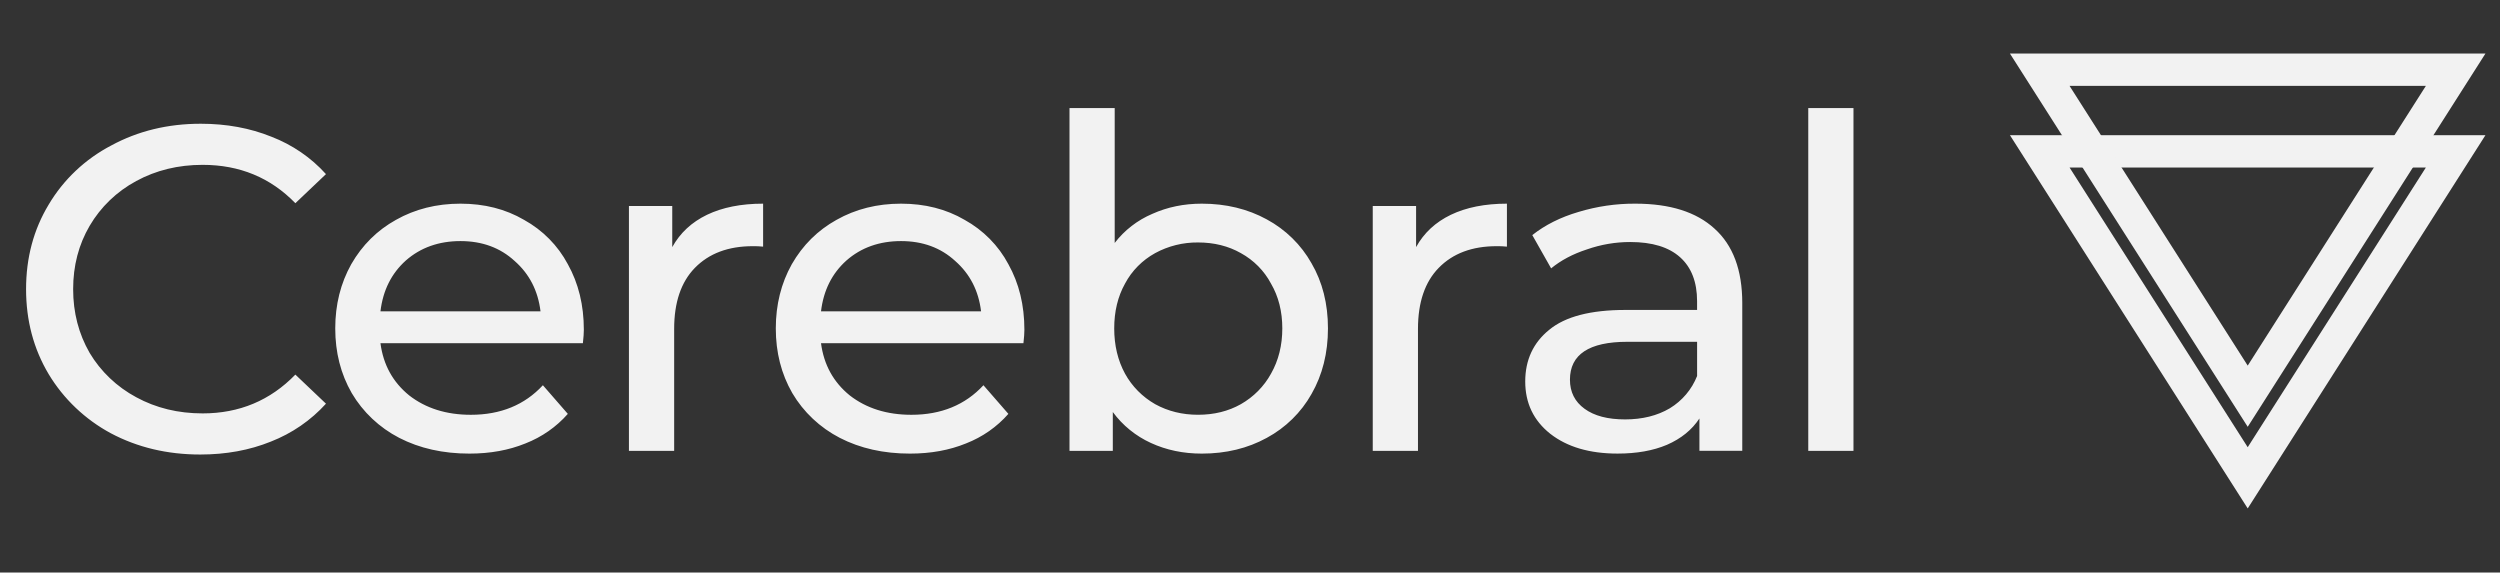 <svg width="131" height="30" viewBox="0 0 131 30" fill="none" xmlns="http://www.w3.org/2000/svg">
<rect x="0" y="0" width="131" height="30" fill="#333333" stroke="none"/>
<g clip-path="url(#clip0_53_403)">
<path d="M105.32 7.083H130.238L117.78 26.642L105.32 7.083ZM108.444 8.777L117.78 23.434L127.116 8.777H108.444Z" fill="#F2F2F2"/>
<path d="M105.32 2.805H130.238L117.78 22.365L105.32 2.805ZM108.444 4.5L117.78 19.158L127.116 4.5H108.444Z" fill="#F2F2F2"/>
<path d="M10.494 23.817C8.767 23.817 7.205 23.445 5.807 22.703C4.457 21.975 3.332 20.904 2.55 19.605C1.76 18.282 1.366 16.796 1.366 15.151C1.366 13.504 1.761 12.029 2.55 10.722C3.327 9.41 4.464 8.336 5.831 7.622C7.23 6.864 8.792 6.484 10.518 6.484C11.867 6.484 13.1 6.711 14.22 7.163C15.319 7.586 16.3 8.257 17.081 9.124L15.477 10.648C14.178 9.309 12.559 8.638 10.618 8.638C9.336 8.638 8.175 8.921 7.138 9.486C6.119 10.035 5.275 10.847 4.697 11.834C4.121 12.819 3.833 13.925 3.833 15.151C3.833 16.377 4.121 17.49 4.697 18.491C5.28 19.468 6.124 20.271 7.138 20.815C8.175 21.38 9.334 21.662 10.618 21.662C12.543 21.662 14.162 20.984 15.477 19.629L17.081 21.153C16.291 22.026 15.302 22.706 14.195 23.139C13.077 23.591 11.843 23.817 10.494 23.817ZM30.593 17.281C30.593 17.459 30.576 17.693 30.543 17.984H19.936C20.083 19.112 20.585 20.024 21.441 20.719C22.312 21.396 23.389 21.735 24.672 21.735C26.235 21.735 27.493 21.218 28.447 20.186L29.754 21.687C29.153 22.371 28.391 22.902 27.534 23.236C26.662 23.591 25.684 23.769 24.599 23.769C23.217 23.769 21.991 23.495 20.922 22.945C19.881 22.407 19.018 21.594 18.431 20.598C17.855 19.596 17.567 18.467 17.567 17.207C17.567 15.965 17.847 14.844 18.406 13.844C18.982 12.842 19.763 12.068 20.749 11.52C21.753 10.954 22.879 10.672 24.129 10.672C25.38 10.672 26.49 10.954 27.459 11.52C28.439 12.061 29.236 12.869 29.754 13.844C30.313 14.844 30.593 15.99 30.593 17.281ZM24.129 12.633C22.995 12.633 22.04 12.972 21.266 13.65C20.511 14.328 20.067 15.216 19.936 16.313H28.323C28.191 15.232 27.739 14.353 26.965 13.674C26.21 12.98 25.265 12.633 24.129 12.633ZM35.226 12.948C35.637 12.205 36.246 11.641 37.051 11.253C37.858 10.867 38.836 10.672 39.987 10.672V12.924C39.807 12.905 39.626 12.897 39.445 12.9C38.162 12.9 37.151 13.279 36.41 14.038C35.687 14.78 35.326 15.845 35.326 17.233V23.624H32.956V10.794H35.226V12.948ZM53.678 17.281C53.678 17.459 53.661 17.693 53.628 17.984H43.021C43.169 19.112 43.671 20.024 44.526 20.719C45.397 21.396 46.474 21.735 47.757 21.735C49.32 21.735 50.578 21.218 51.532 20.186L52.839 21.687C52.239 22.371 51.477 22.902 50.619 23.236C49.748 23.591 48.769 23.769 47.684 23.769C46.301 23.769 45.077 23.495 44.008 22.945C42.967 22.407 42.103 21.594 41.516 20.598C40.94 19.596 40.652 18.467 40.652 17.207C40.652 15.965 40.932 14.844 41.491 13.844C42.067 12.842 42.848 12.068 43.834 11.52C44.838 10.954 45.964 10.672 47.215 10.672C48.465 10.672 49.576 10.954 50.545 11.52C51.524 12.061 52.321 12.869 52.839 13.844C53.398 14.844 53.678 15.99 53.678 17.281ZM47.215 12.633C46.081 12.633 45.125 12.972 44.353 13.65C43.596 14.328 43.152 15.216 43.021 16.313H51.408C51.277 15.232 50.825 14.353 50.051 13.674C49.295 12.98 48.35 12.633 47.215 12.633ZM62.975 10.672C64.24 10.672 65.376 10.947 66.378 11.495C67.367 12.03 68.18 12.827 68.723 13.795C69.298 14.78 69.585 15.917 69.585 17.207C69.585 18.498 69.297 19.645 68.723 20.646C68.18 21.613 67.367 22.411 66.378 22.945C65.374 23.495 64.24 23.769 62.975 23.769C62.004 23.769 61.116 23.583 60.309 23.212C59.512 22.848 58.823 22.289 58.311 21.59V23.624H56.042V5.661H58.41V12.731C58.921 12.064 59.602 11.538 60.384 11.205C61.174 10.851 62.036 10.672 62.975 10.672ZM62.776 21.734C63.616 21.734 64.365 21.549 65.021 21.179C65.689 20.799 66.235 20.246 66.601 19.581C66.995 18.887 67.193 18.095 67.193 17.207C67.193 16.321 66.995 15.538 66.6 14.86C66.245 14.189 65.696 13.635 65.021 13.263C64.365 12.891 63.616 12.705 62.776 12.705C61.991 12.697 61.217 12.889 60.531 13.263C59.858 13.633 59.308 14.189 58.952 14.86C58.574 15.538 58.385 16.32 58.385 17.207C58.385 18.095 58.574 18.888 58.952 19.581C59.317 20.246 59.864 20.798 60.531 21.179C61.205 21.55 61.954 21.734 62.776 21.734ZM74.203 12.948C74.613 12.205 75.222 11.641 76.028 11.253C76.835 10.867 77.813 10.672 78.963 10.672V12.924C78.783 12.905 78.602 12.897 78.421 12.9C77.138 12.9 76.127 13.279 75.387 14.038C74.663 14.78 74.302 15.845 74.302 17.233V23.624H71.932V10.794H74.203V12.948ZM85.695 10.672C87.504 10.672 88.886 11.107 89.839 11.979C90.81 12.85 91.295 14.15 91.295 15.877V23.622H89.05V21.928C88.656 22.526 88.088 22.986 87.348 23.308C86.625 23.614 85.762 23.768 84.758 23.768C83.295 23.768 82.118 23.422 81.23 22.727C80.358 22.034 79.922 21.121 79.922 19.991C79.922 18.863 80.341 17.958 81.18 17.281C82.019 16.587 83.351 16.241 85.177 16.241H88.927V15.78C88.927 14.78 88.63 14.012 88.039 13.481C87.446 12.948 86.575 12.682 85.424 12.682C84.651 12.682 83.894 12.811 83.154 13.069C82.414 13.31 81.789 13.643 81.279 14.062L80.292 12.319C80.966 11.786 81.773 11.382 82.709 11.107C83.676 10.813 84.683 10.666 85.695 10.672ZM85.153 21.977C86.057 21.977 86.838 21.783 87.496 21.396C88.149 20.999 88.651 20.404 88.928 19.702V17.91H85.275C83.269 17.91 82.265 18.573 82.265 19.895C82.265 20.541 82.521 21.049 83.03 21.419C83.541 21.793 84.248 21.977 85.153 21.977ZM94.753 5.661H97.122V23.624H94.753V5.661Z" fill="#F2F2F2"/>
</g>
<defs>
<clipPath id="clip0_53_403">
<rect width="130.136" height="29.048" fill="white" transform="translate(0.182 0.021)"/>
</clipPath>
</defs>
</svg>
